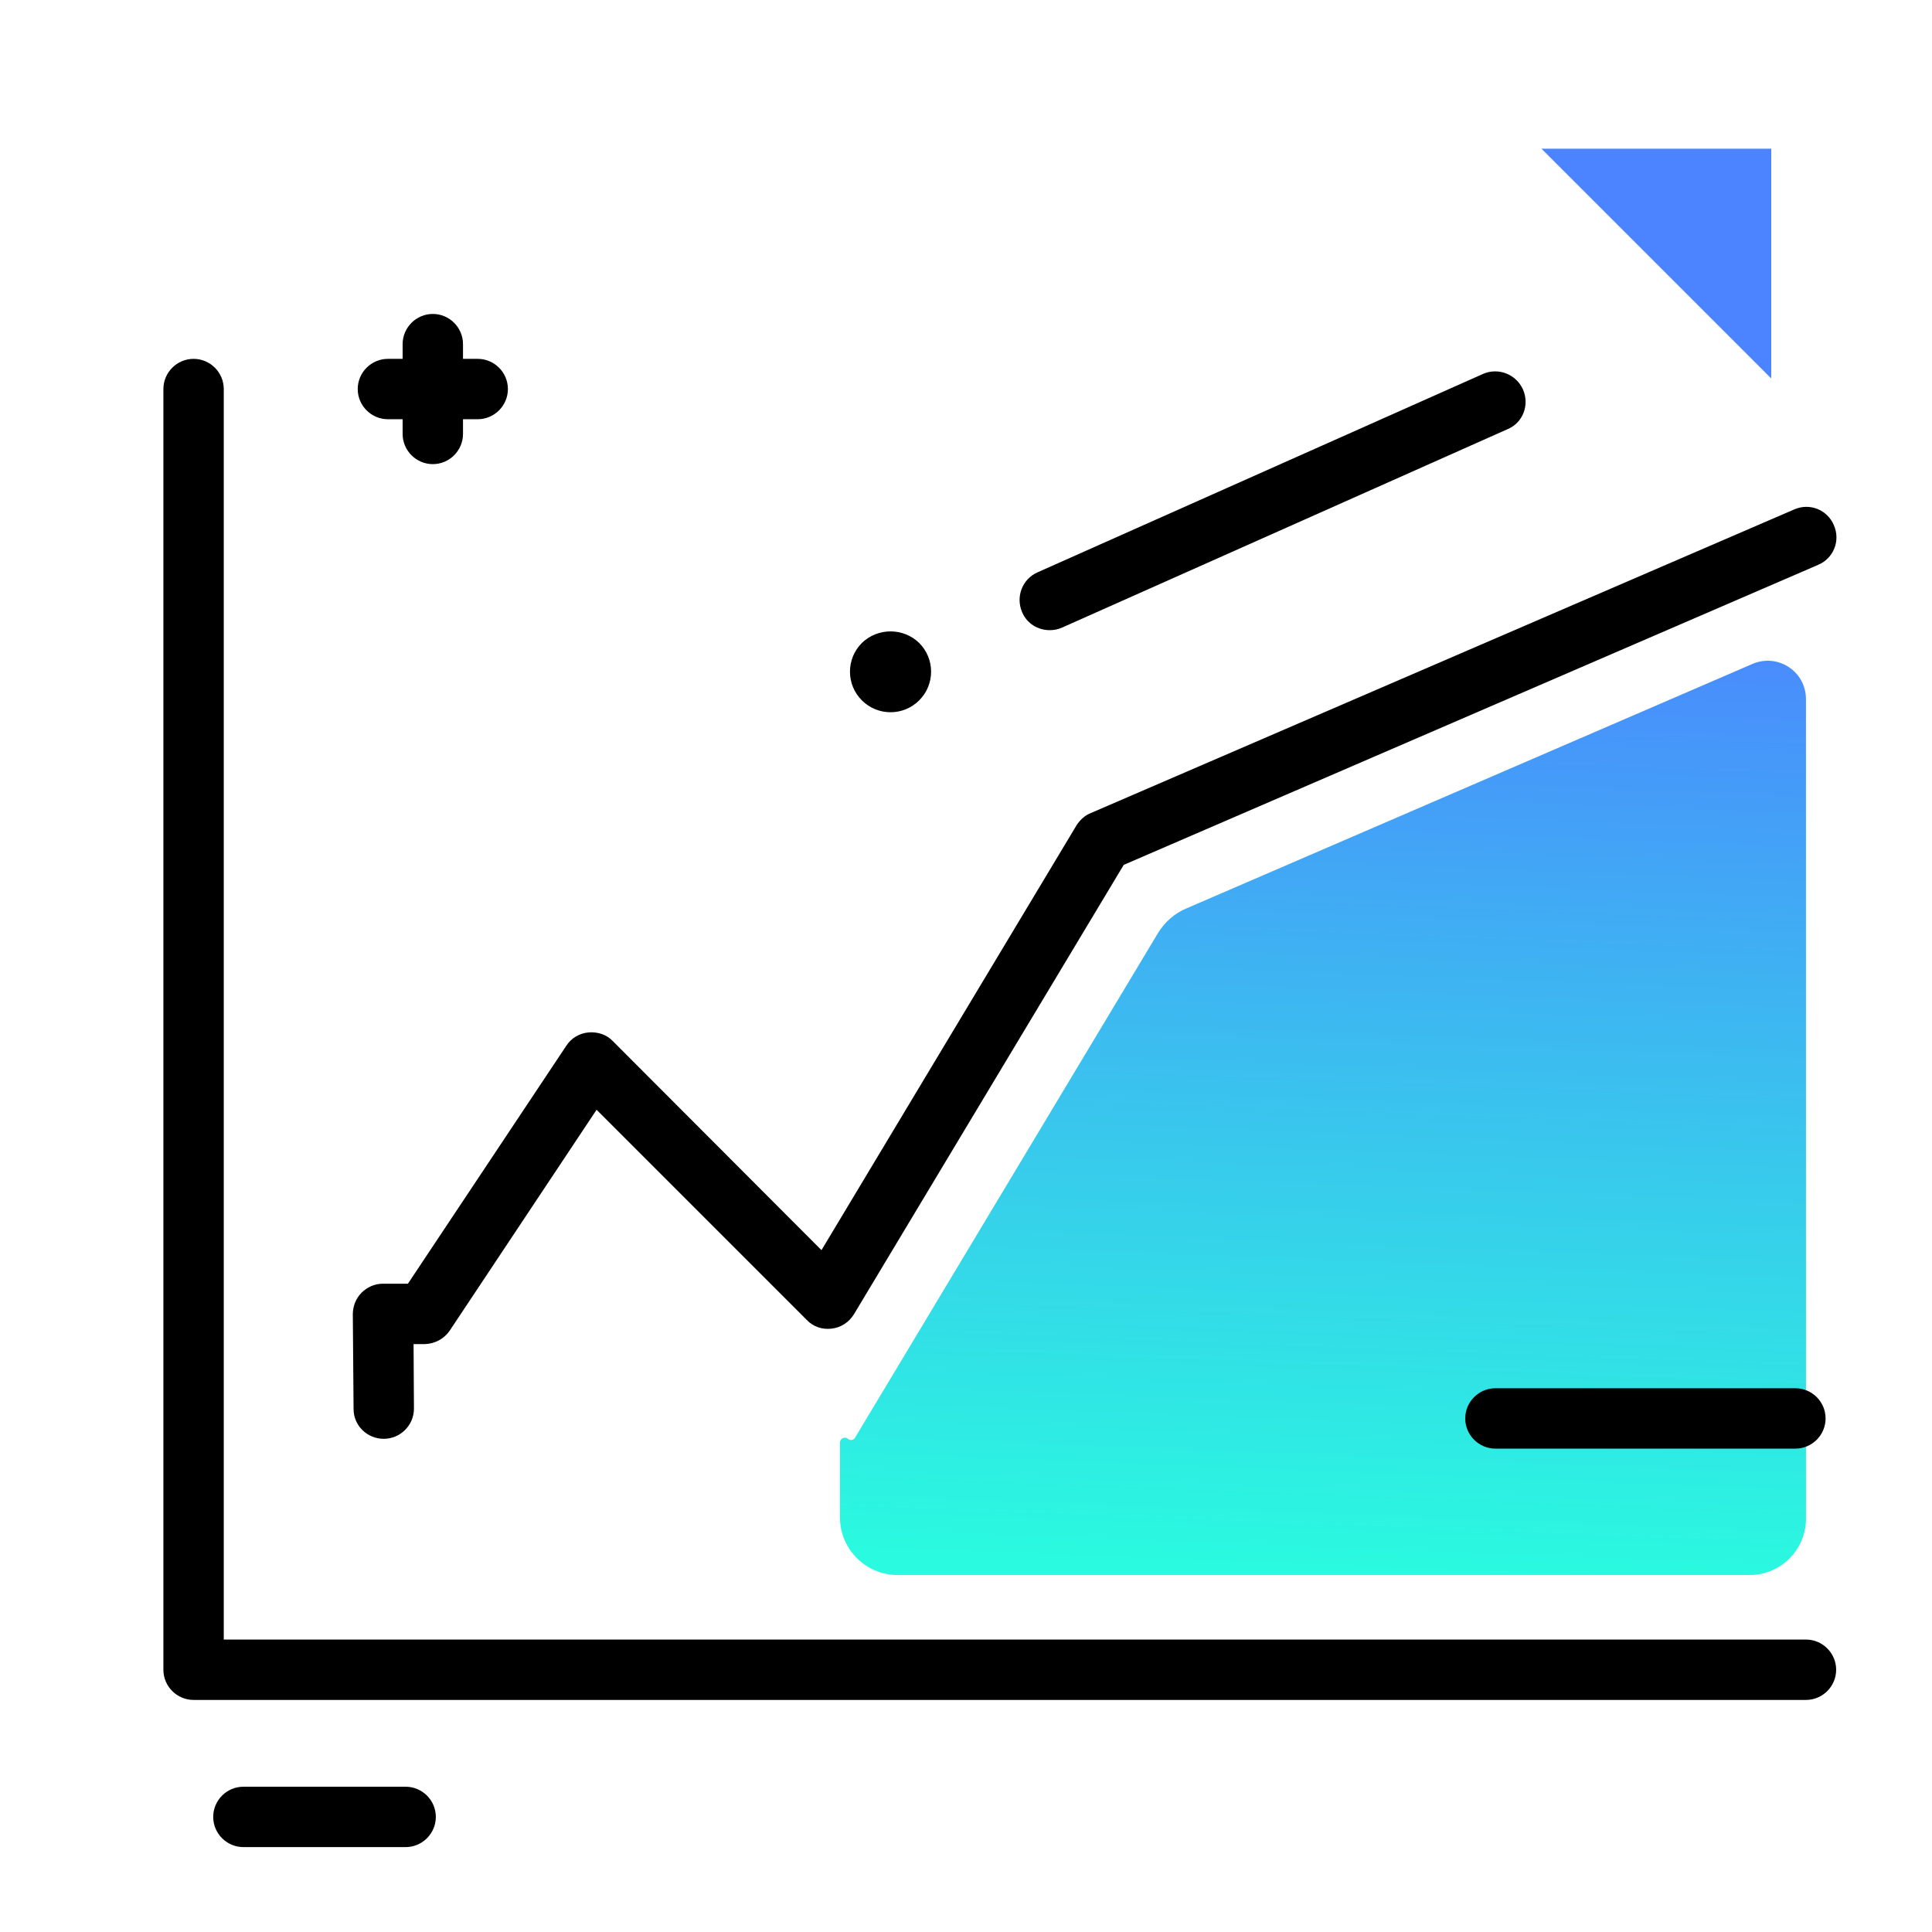 <svg version="1.1" id="Layer_1" xmlns="http://www.w3.org/2000/svg" xmlns:xlink="http://www.w3.org/1999/xlink" x="0px" y="0px" viewBox="0 0 512 512" enable-background="new 0 0 512 512" xml:space="preserve">
<linearGradient id="SVGID_1_" gradientUnits="userSpaceOnUse" x1="349.718" y1="415.615" x2="360.07" y2="149.436" class="gradient-element">
	<stop offset="0" class="primary-color-gradient" style="stop-color: #2AFADF"></stop>
	<stop offset="1" class="secondary-color-gradient" style="stop-color: #4C83FF"></stop>
</linearGradient>
<path fill-rule="evenodd" clip-rule="evenodd" fill="url(#SVGID_1_)" d="M478.6,185.3v217.2c0,8.2-6.7,14.9-14.9,14.9H237.9
	c-8.4,0-15.3-6.8-15.3-15.3v-19.8c0-1.1,1.3-1.7,2.1-1v0c0.6,0.5,1.5,0.4,1.9-0.3l80.2-133.6c1.8-3,4.5-5.4,7.7-6.7l149.8-64.7
	C471.1,173,478.6,177.9,478.6,185.3z"></path>
<path d="M478.6,450.5H51.3c-4.4,0-8-3.6-8-8V103.1c0-4.4,3.6-8,8-8s8,3.6,8,8v331.4h419.3c4.4,0,8,3.6,8,8S483,450.5,478.6,450.5z
	 M101.7,381.3c-4.4,0-8-3.5-8-7.9l-0.2-25.1c0-2.1,0.8-4.2,2.3-5.7c1.5-1.5,3.5-2.4,5.6-2.4l6.7,0l42-63.1c1.3-2,3.5-3.3,5.9-3.5
	c2.4-0.2,4.8,0.6,6.4,2.3l55.3,55.4l67.6-112.6c0.9-1.4,2.2-2.6,3.7-3.2L475.5,135c4.1-1.8,8.8,0.1,10.5,4.2
	c1.8,4.1-0.1,8.8-4.2,10.5l-184,79.5l-71.5,119.1c-1.3,2.1-3.4,3.5-5.9,3.8c-2.5,0.3-4.9-0.5-6.6-2.3l-55.7-55.7l-38.9,58.5
	c-1.5,2.2-3.9,3.5-6.6,3.6l-3,0l0.1,17.1C109.7,377.7,106.1,381.3,101.7,381.3C101.7,381.3,101.7,381.3,101.7,381.3z"></path>
<path fill="#4C83FF" class="secondary-color" d="M469.4,100.3l-60.9-60.9h60.9V100.3z"></path>
<path fill="#000000" d="M134.6,103.1c0,4.4-3.6,8-8,8h-3.9v3.9c0,4.4-3.6,8-8,8s-8-3.6-8-8v-3.9h-3.9c-4.4,0-8-3.6-8-8s3.6-8,8-8
	h3.9v-3.9c0-4.4,3.6-8,8-8s8,3.6,8,8v3.9h3.9C131,95.1,134.6,98.7,134.6,103.1z M107.5,473.5h-43c-4.4,0-8,3.6-8,8s3.6,8,8,8h43
	c4.4,0,8-3.6,8-8S111.9,473.5,107.5,473.5z M403.6,103.2c-1.8-4-6.5-5.9-10.6-4.1l-118.1,52.6c-4,1.8-5.8,6.5-4,10.6
	c1.3,3,4.2,4.7,7.3,4.7c1.1,0,2.2-0.2,3.3-0.7l118.1-52.6C403.6,112,405.4,107.3,403.6,103.2z M475.8,367.9h-79.5c-4.4,0-8,3.6-8,8
	s3.6,8,8,8h79.5c4.4,0,8-3.6,8-8S480.2,367.9,475.8,367.9z M228.4,170.4c-4.2,4.2-4.2,11,0,15.2c4.2,4.2,11,4.2,15.2,0
	c4.2-4.2,4.2-11,0-15.2C239.4,166.3,232.6,166.3,228.4,170.4z"></path>
</svg>